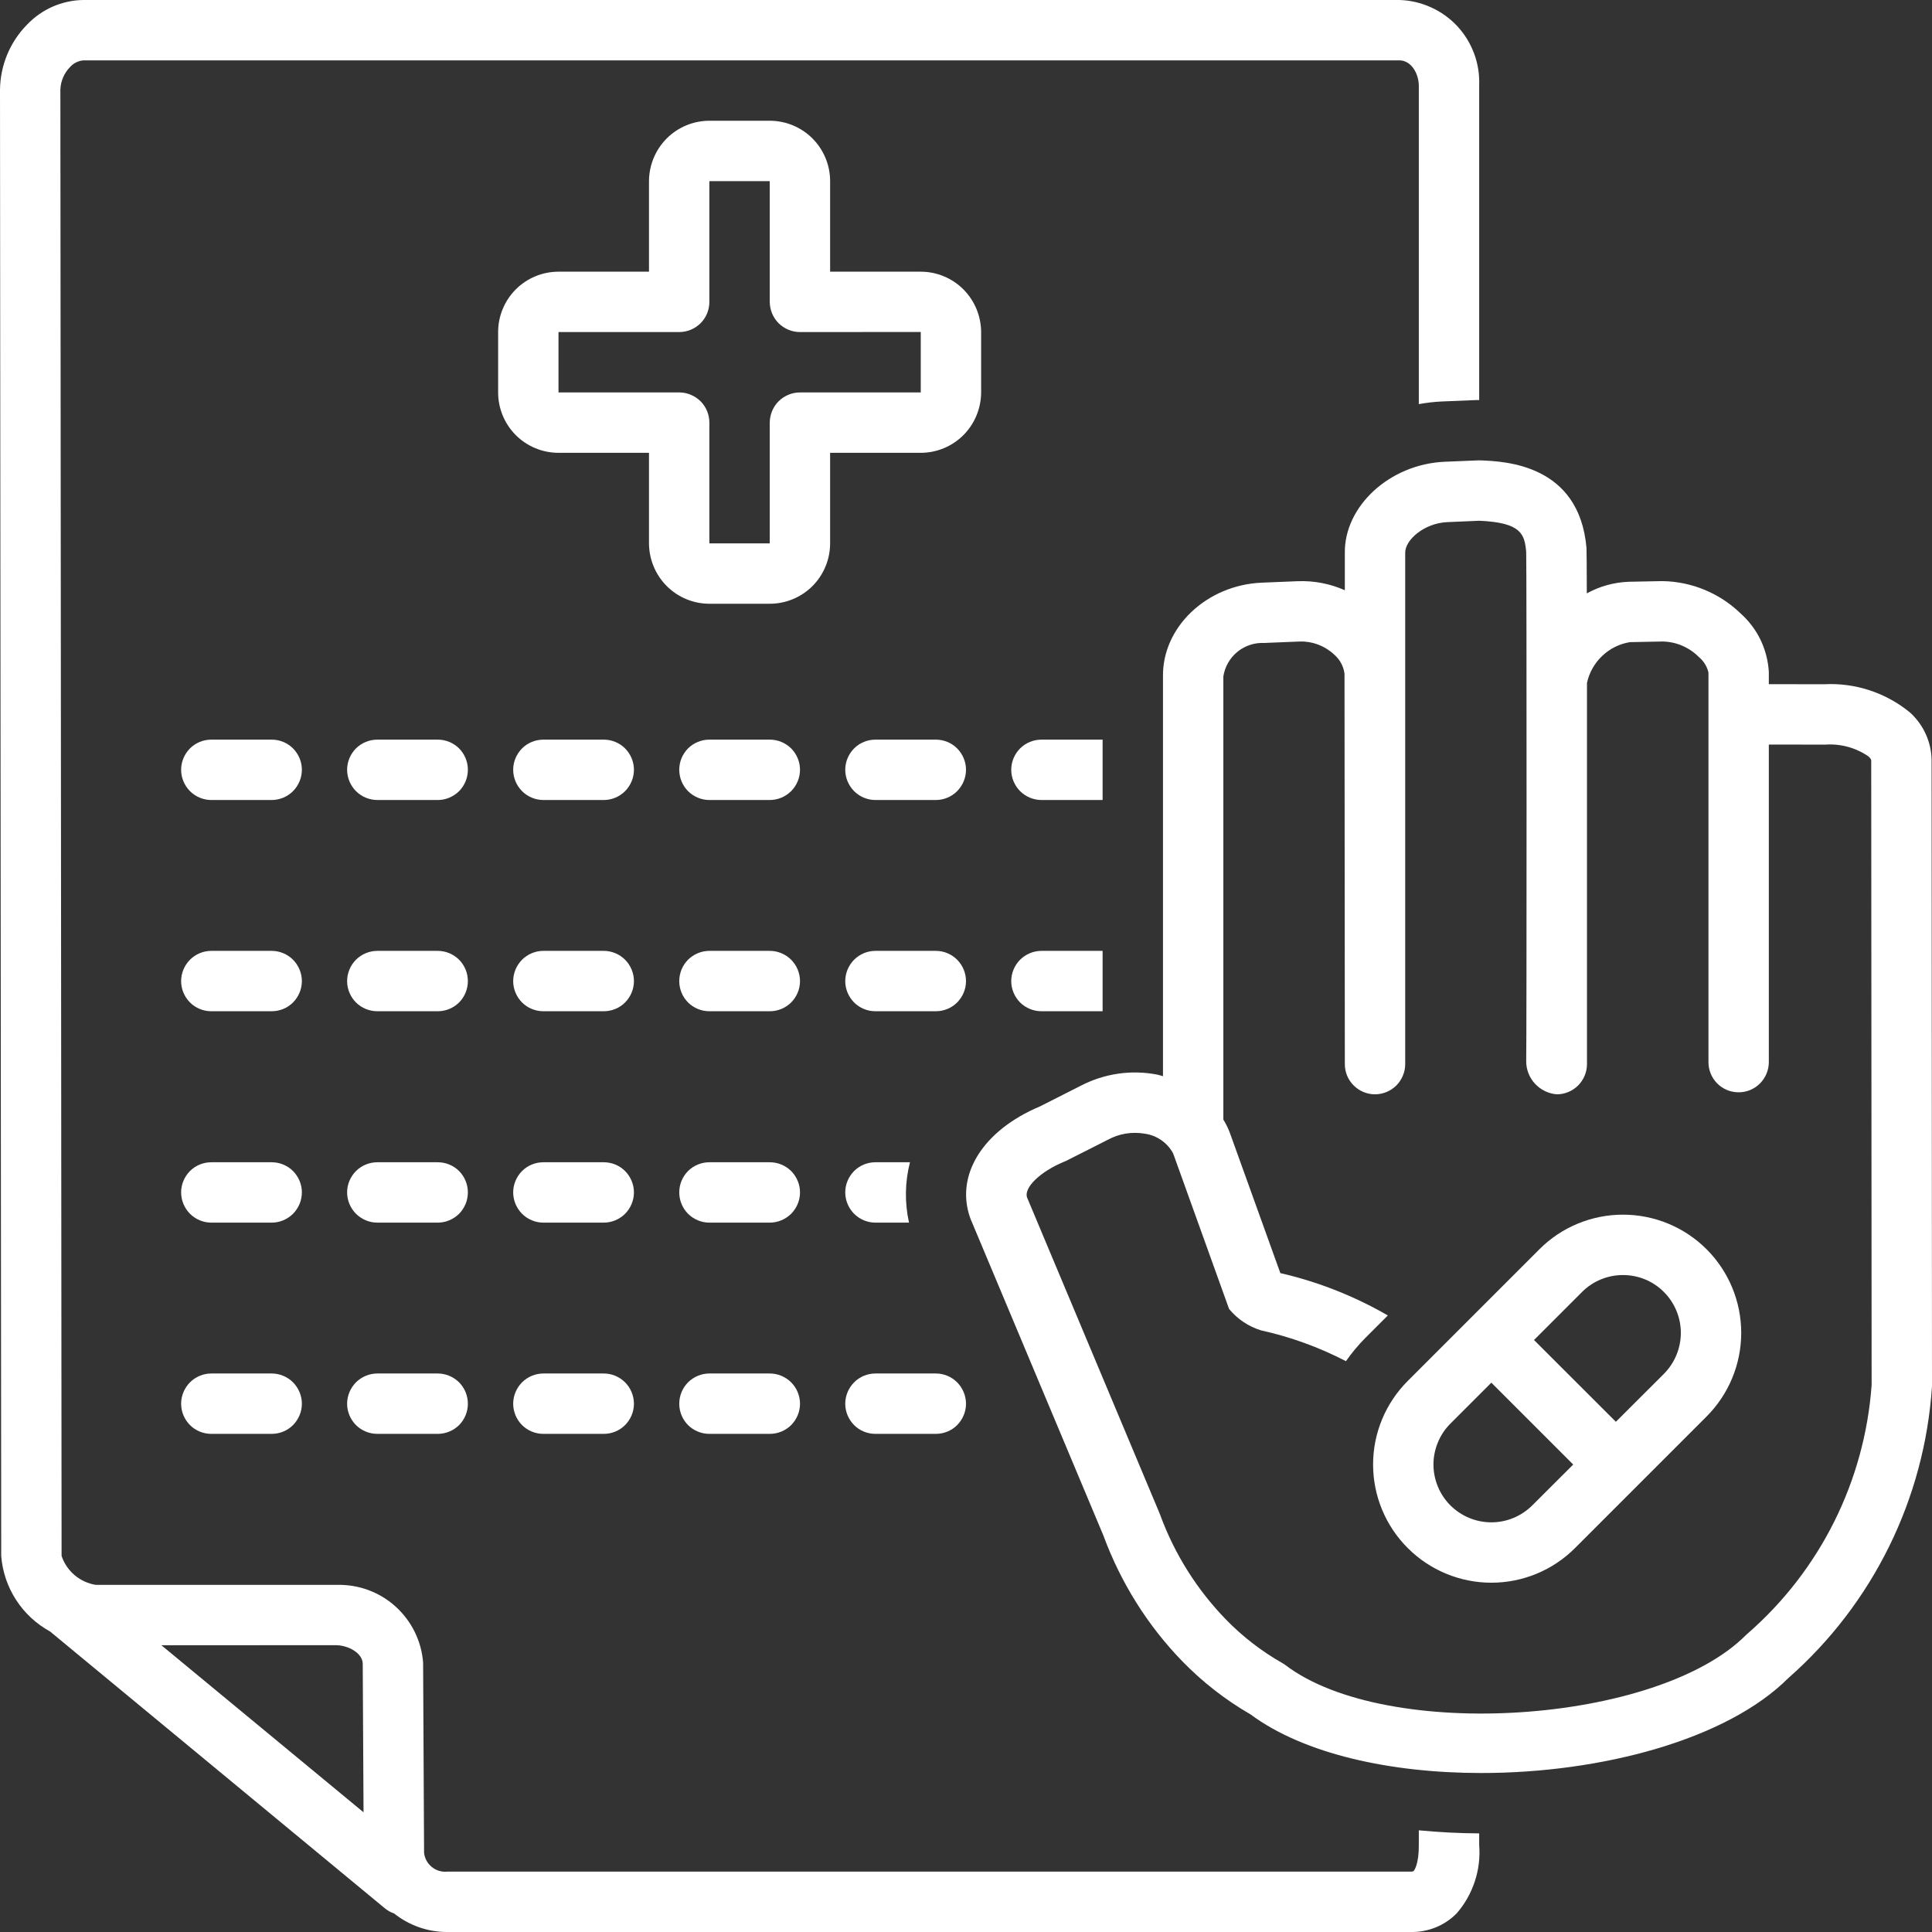 <svg width="24" height="24" viewBox="0 0 24 24" fill="none" xmlns="http://www.w3.org/2000/svg">
<rect x="0" y="0" width="24" height="24" fill="#333333" stroke="none"/>
<g id="noun-consent-5590131 1" clip-path="url(#clip0_4402_9940)">
<path id="Vector" d="M12.188 4.125C12.187 3.926 12.108 3.736 11.968 3.595C11.827 3.454 11.636 3.375 11.438 3.375H10.312V2.25C10.312 2.051 10.233 1.861 10.093 1.72C9.952 1.579 9.761 1.5 9.562 1.5H8.812C8.614 1.5 8.423 1.579 8.282 1.72C8.142 1.861 8.063 2.051 8.062 2.25V3.375H6.938C6.739 3.375 6.548 3.454 6.407 3.595C6.267 3.736 6.188 3.926 6.188 4.125V4.875C6.188 5.074 6.267 5.264 6.407 5.405C6.548 5.546 6.739 5.625 6.938 5.625H8.062V6.75C8.063 6.949 8.142 7.139 8.282 7.28C8.423 7.421 8.614 7.5 8.812 7.5H9.562C9.761 7.5 9.952 7.421 10.093 7.28C10.233 7.139 10.312 6.949 10.312 6.75V5.625H11.438C11.636 5.625 11.827 5.546 11.968 5.405C12.108 5.264 12.187 5.074 12.188 4.875V4.125ZM11.438 4.875H9.938C9.838 4.875 9.743 4.915 9.672 4.985C9.602 5.055 9.563 5.151 9.562 5.25V6.75H8.812V5.25C8.812 5.151 8.773 5.055 8.703 4.985C8.632 4.915 8.537 4.875 8.438 4.875H6.938V4.125H8.438C8.537 4.125 8.632 4.085 8.703 4.015C8.773 3.945 8.812 3.849 8.812 3.75V2.25H9.562V3.75C9.563 3.849 9.602 3.945 9.672 4.015C9.743 4.085 9.838 4.125 9.938 4.125L11.438 4.124V4.875Z" fill="white"/>
<path id="Vector_2" d="M17.625 22.92C17.627 23.152 17.569 23.238 17.558 23.245C17.548 23.249 17.537 23.25 17.526 23.25H5.557C5.488 23.257 5.419 23.237 5.365 23.193C5.311 23.15 5.276 23.087 5.268 23.018L5.256 20.652C5.235 20.384 5.112 20.136 4.913 19.956C4.714 19.777 4.454 19.681 4.186 19.688L1.191 19.688C1.094 19.673 1.003 19.631 0.928 19.568C0.852 19.504 0.796 19.421 0.765 19.328L0.75 1.112C0.754 1.007 0.797 0.907 0.871 0.832C0.913 0.785 0.971 0.756 1.034 0.75H17.384C17.531 0.75 17.624 0.914 17.625 1.064V5.02C17.721 5.003 17.819 4.991 17.916 4.987L18.33 4.97C18.345 4.969 18.36 4.97 18.375 4.97V1.061C18.38 0.926 18.359 0.792 18.312 0.665C18.265 0.539 18.194 0.423 18.102 0.324C18.01 0.226 17.899 0.146 17.776 0.091C17.653 0.035 17.52 0.004 17.386 0L1.031 0C0.901 0.002 0.772 0.031 0.653 0.083C0.535 0.135 0.427 0.211 0.337 0.305C0.124 0.521 0.003 0.812 0 1.115L0.015 19.331C0.031 19.525 0.094 19.712 0.2 19.875C0.306 20.039 0.451 20.173 0.622 20.267L4.78 23.705C4.815 23.734 4.854 23.756 4.896 23.77C5.083 23.919 5.314 24 5.553 24H17.528C17.633 24.002 17.737 23.982 17.834 23.943C17.931 23.904 18.019 23.845 18.093 23.771C18.195 23.655 18.272 23.519 18.32 23.373C18.369 23.226 18.387 23.072 18.375 22.918V22.775C18.122 22.774 17.872 22.76 17.625 22.737V22.92ZM4.506 20.665L4.516 22.513L2.005 20.438L4.178 20.437C4.333 20.441 4.502 20.537 4.506 20.665Z" fill="white"/>
<path id="Vector_3" d="M23.995 9.439C23.993 9.328 23.968 9.219 23.922 9.118C23.876 9.017 23.81 8.927 23.728 8.852C23.428 8.605 23.046 8.479 22.658 8.5L21.973 8.499V8.347C21.965 8.209 21.93 8.074 21.871 7.95C21.811 7.826 21.727 7.714 21.624 7.622C21.365 7.37 21.019 7.226 20.658 7.219C20.649 7.219 20.641 7.219 20.634 7.219L20.231 7.227C20.049 7.234 19.872 7.283 19.712 7.371C19.711 7.043 19.71 6.832 19.708 6.808C19.619 5.767 18.695 5.731 18.392 5.719C18.382 5.719 18.372 5.719 18.361 5.719L17.948 5.736C17.263 5.765 16.695 6.29 16.706 6.875V7.332C16.521 7.25 16.321 7.212 16.119 7.22L15.677 7.238C14.987 7.266 14.435 7.794 14.447 8.409V13.369C14.424 13.363 14.402 13.355 14.379 13.35C14.055 13.286 13.718 13.335 13.425 13.488L12.917 13.745C12.209 14.043 11.862 14.599 12.053 15.132C12.056 15.138 12.058 15.144 12.06 15.15L13.706 19.073C13.921 19.658 14.255 20.192 14.689 20.639C14.94 20.896 15.224 21.118 15.535 21.297C16.201 21.791 17.28 22.025 18.401 22.025C19.888 22.025 21.448 21.613 22.216 20.845C23.267 19.921 23.908 18.618 24 17.221L23.995 9.439ZM21.708 20.294C21.702 20.299 21.696 20.304 21.691 20.309C20.595 21.417 17.226 21.639 15.969 20.685C15.956 20.675 15.943 20.666 15.929 20.659C15.671 20.512 15.435 20.33 15.228 20.117C14.869 19.747 14.591 19.305 14.413 18.821C14.41 18.812 14.407 18.804 14.403 18.795L12.757 14.872C12.721 14.749 12.925 14.553 13.217 14.432C13.226 14.429 13.235 14.425 13.243 14.421L13.763 14.158C13.903 14.082 14.063 14.056 14.22 14.083C14.294 14.093 14.365 14.121 14.427 14.164C14.488 14.207 14.539 14.263 14.574 14.33L15.268 16.26C15.371 16.386 15.509 16.478 15.664 16.526C16.031 16.607 16.386 16.736 16.72 16.909C16.791 16.807 16.87 16.712 16.957 16.624L17.24 16.341C16.823 16.1 16.374 15.923 15.905 15.815L15.279 14.076C15.257 14.017 15.23 13.961 15.197 13.908V8.401C15.216 8.282 15.278 8.173 15.373 8.096C15.467 8.02 15.586 7.981 15.707 7.987L16.149 7.969C16.305 7.965 16.457 8.023 16.571 8.129C16.643 8.19 16.69 8.275 16.702 8.369L16.706 13.219C16.706 13.318 16.745 13.414 16.816 13.484C16.886 13.554 16.981 13.594 17.081 13.594C17.13 13.594 17.179 13.584 17.224 13.565C17.27 13.546 17.311 13.519 17.346 13.484C17.381 13.449 17.408 13.408 17.427 13.362C17.446 13.317 17.456 13.268 17.456 13.219V6.868C17.453 6.706 17.694 6.498 17.979 6.486L18.377 6.469C18.901 6.492 18.94 6.637 18.959 6.859C18.965 7.026 18.965 12.935 18.959 13.18C18.958 13.284 18.997 13.385 19.067 13.461C19.138 13.538 19.235 13.586 19.339 13.594C19.439 13.594 19.534 13.554 19.604 13.484C19.674 13.414 19.714 13.318 19.714 13.219L19.714 8.483C19.742 8.355 19.808 8.238 19.903 8.148C19.998 8.058 20.117 7.998 20.247 7.977L20.649 7.969C20.734 7.97 20.818 7.987 20.896 8.021C20.974 8.054 21.045 8.102 21.105 8.163C21.164 8.212 21.206 8.279 21.223 8.355V13.194C21.223 13.293 21.262 13.389 21.332 13.459C21.403 13.53 21.498 13.569 21.598 13.569C21.697 13.569 21.793 13.53 21.863 13.459C21.933 13.389 21.973 13.293 21.973 13.194V9.249L22.673 9.25C22.865 9.236 23.056 9.289 23.213 9.398C23.245 9.428 23.245 9.444 23.245 9.446L23.25 17.206C23.164 18.399 22.61 19.509 21.708 20.294Z" fill="white"/>
<path id="Vector_4" d="M19.123 15.519L17.488 17.154C17.212 17.43 17.057 17.803 17.057 18.192C17.057 18.582 17.212 18.956 17.488 19.231C17.763 19.506 18.137 19.661 18.526 19.661C18.916 19.661 19.289 19.507 19.565 19.231L21.2 17.596C21.475 17.32 21.63 16.947 21.63 16.557C21.63 16.168 21.475 15.794 21.2 15.519C20.924 15.243 20.551 15.089 20.161 15.089C19.772 15.089 19.398 15.243 19.123 15.519ZM18.018 18.701C17.951 18.634 17.898 18.555 17.862 18.468C17.826 18.381 17.807 18.287 17.807 18.193C17.807 18.098 17.826 18.005 17.862 17.918C17.898 17.83 17.951 17.751 18.018 17.684L18.526 17.176L19.543 18.193L19.034 18.701C18.899 18.835 18.717 18.911 18.526 18.911C18.335 18.911 18.153 18.835 18.018 18.701ZM20.67 17.066L20.073 17.662L19.056 16.646L19.653 16.049C19.788 15.914 19.971 15.839 20.161 15.839C20.352 15.839 20.535 15.914 20.669 16.049C20.804 16.184 20.88 16.367 20.88 16.557C20.88 16.748 20.804 16.931 20.67 17.066Z" fill="white"/>
<path id="Vector_5" d="M5.438 9.188H4.688C4.588 9.188 4.493 9.227 4.422 9.297C4.352 9.368 4.312 9.463 4.312 9.562C4.312 9.662 4.352 9.757 4.422 9.828C4.493 9.898 4.588 9.938 4.688 9.938H5.438C5.537 9.938 5.632 9.898 5.703 9.828C5.773 9.757 5.812 9.662 5.812 9.562C5.812 9.463 5.773 9.368 5.703 9.297C5.632 9.227 5.537 9.188 5.438 9.188Z" fill="white"/>
<path id="Vector_6" d="M3.375 9.188H2.625C2.526 9.188 2.43 9.227 2.36 9.297C2.29 9.368 2.25 9.463 2.25 9.562C2.25 9.662 2.29 9.757 2.36 9.828C2.43 9.898 2.526 9.938 2.625 9.938H3.375C3.474 9.938 3.57 9.898 3.64 9.828C3.71 9.757 3.75 9.662 3.75 9.562C3.75 9.463 3.71 9.368 3.64 9.297C3.57 9.227 3.474 9.188 3.375 9.188Z" fill="white"/>
<path id="Vector_7" d="M7.5 9.188H6.75C6.651 9.188 6.555 9.227 6.485 9.297C6.415 9.368 6.375 9.463 6.375 9.562C6.375 9.662 6.415 9.757 6.485 9.828C6.555 9.898 6.651 9.938 6.75 9.938H7.5C7.599 9.938 7.695 9.898 7.765 9.828C7.835 9.757 7.875 9.662 7.875 9.562C7.875 9.463 7.835 9.368 7.765 9.297C7.695 9.227 7.599 9.188 7.5 9.188Z" fill="white"/>
<path id="Vector_8" d="M13.697 9.188C13.694 9.188 13.691 9.188 13.688 9.188H12.938C12.838 9.188 12.743 9.227 12.672 9.297C12.602 9.368 12.562 9.463 12.562 9.562C12.562 9.662 12.602 9.757 12.672 9.828C12.743 9.898 12.838 9.938 12.938 9.938H13.688C13.691 9.938 13.694 9.937 13.697 9.937V9.188Z" fill="white"/>
<path id="Vector_9" d="M11.625 9.188H10.875C10.775 9.188 10.68 9.227 10.61 9.297C10.54 9.368 10.5 9.463 10.5 9.562C10.5 9.662 10.54 9.757 10.61 9.828C10.68 9.898 10.775 9.938 10.875 9.938H11.625C11.725 9.938 11.82 9.898 11.89 9.828C11.96 9.757 12 9.662 12 9.562C12 9.463 11.96 9.368 11.89 9.297C11.82 9.227 11.725 9.188 11.625 9.188Z" fill="white"/>
<path id="Vector_10" d="M9.562 9.188H8.812C8.713 9.188 8.618 9.227 8.547 9.297C8.477 9.368 8.438 9.463 8.438 9.562C8.438 9.662 8.477 9.757 8.547 9.828C8.618 9.898 8.713 9.938 8.812 9.938H9.562C9.662 9.938 9.757 9.898 9.828 9.828C9.898 9.757 9.938 9.662 9.938 9.562C9.938 9.463 9.898 9.368 9.828 9.297C9.757 9.227 9.662 9.188 9.562 9.188Z" fill="white"/>
<path id="Vector_11" d="M3.375 11.812H2.625C2.526 11.812 2.43 11.852 2.36 11.922C2.29 11.993 2.25 12.088 2.25 12.188C2.25 12.287 2.29 12.382 2.36 12.453C2.43 12.523 2.526 12.562 2.625 12.562H3.375C3.474 12.562 3.57 12.523 3.64 12.453C3.71 12.382 3.75 12.287 3.75 12.188C3.75 12.088 3.71 11.993 3.64 11.922C3.57 11.852 3.474 11.812 3.375 11.812Z" fill="white"/>
<path id="Vector_12" d="M5.438 11.812H4.688C4.588 11.812 4.493 11.852 4.422 11.922C4.352 11.993 4.312 12.088 4.312 12.188C4.312 12.287 4.352 12.382 4.422 12.453C4.493 12.523 4.588 12.562 4.688 12.562H5.438C5.537 12.562 5.632 12.523 5.703 12.453C5.773 12.382 5.812 12.287 5.812 12.188C5.812 12.088 5.773 11.993 5.703 11.922C5.632 11.852 5.537 11.812 5.438 11.812Z" fill="white"/>
<path id="Vector_13" d="M7.5 11.812H6.75C6.651 11.812 6.555 11.852 6.485 11.922C6.415 11.993 6.375 12.088 6.375 12.188C6.375 12.287 6.415 12.382 6.485 12.453C6.555 12.523 6.651 12.562 6.75 12.562H7.5C7.599 12.562 7.695 12.523 7.765 12.453C7.835 12.382 7.875 12.287 7.875 12.188C7.875 12.088 7.835 11.993 7.765 11.922C7.695 11.852 7.599 11.812 7.5 11.812Z" fill="white"/>
<path id="Vector_14" d="M12.938 11.812C12.838 11.812 12.743 11.852 12.672 11.922C12.602 11.993 12.562 12.088 12.562 12.188C12.562 12.287 12.602 12.382 12.672 12.453C12.743 12.523 12.838 12.562 12.938 12.562H13.688C13.691 12.562 13.694 12.562 13.697 12.562V11.813C13.694 11.813 13.691 11.812 13.688 11.812H12.938Z" fill="white"/>
<path id="Vector_15" d="M11.625 11.812H10.875C10.775 11.812 10.68 11.852 10.61 11.922C10.54 11.993 10.5 12.088 10.5 12.188C10.5 12.287 10.54 12.382 10.61 12.453C10.68 12.523 10.775 12.562 10.875 12.562H11.625C11.725 12.562 11.82 12.523 11.89 12.453C11.96 12.382 12 12.287 12 12.188C12 12.088 11.96 11.993 11.89 11.922C11.82 11.852 11.725 11.812 11.625 11.812Z" fill="white"/>
<path id="Vector_16" d="M9.562 11.812H8.812C8.713 11.812 8.618 11.852 8.547 11.922C8.477 11.993 8.438 12.088 8.438 12.188C8.438 12.287 8.477 12.382 8.547 12.453C8.618 12.523 8.713 12.562 8.812 12.562H9.562C9.662 12.562 9.757 12.523 9.828 12.453C9.898 12.382 9.938 12.287 9.938 12.188C9.938 12.088 9.898 11.993 9.828 11.922C9.757 11.852 9.662 11.812 9.562 11.812Z" fill="white"/>
<path id="Vector_17" d="M3.375 14.438H2.625C2.526 14.438 2.43 14.477 2.36 14.547C2.29 14.618 2.25 14.713 2.25 14.812C2.25 14.912 2.29 15.007 2.36 15.078C2.43 15.148 2.526 15.188 2.625 15.188H3.375C3.474 15.188 3.57 15.148 3.64 15.078C3.71 15.007 3.75 14.912 3.75 14.812C3.75 14.713 3.71 14.618 3.64 14.547C3.57 14.477 3.474 14.438 3.375 14.438Z" fill="white"/>
<path id="Vector_18" d="M5.438 14.438H4.688C4.588 14.438 4.493 14.477 4.422 14.547C4.352 14.618 4.312 14.713 4.312 14.812C4.312 14.912 4.352 15.007 4.422 15.078C4.493 15.148 4.588 15.188 4.688 15.188H5.438C5.537 15.188 5.632 15.148 5.703 15.078C5.773 15.007 5.812 14.912 5.812 14.812C5.812 14.713 5.773 14.618 5.703 14.547C5.632 14.477 5.537 14.438 5.438 14.438Z" fill="white"/>
<path id="Vector_19" d="M10.875 14.438C10.775 14.438 10.68 14.477 10.61 14.547C10.54 14.618 10.5 14.713 10.5 14.812C10.5 14.912 10.54 15.007 10.61 15.078C10.68 15.148 10.775 15.188 10.875 15.188H11.292C11.237 14.94 11.241 14.683 11.304 14.438H10.875Z" fill="white"/>
<path id="Vector_20" d="M7.5 14.438H6.75C6.651 14.438 6.555 14.477 6.485 14.547C6.415 14.618 6.375 14.713 6.375 14.812C6.375 14.912 6.415 15.007 6.485 15.078C6.555 15.148 6.651 15.188 6.75 15.188H7.5C7.599 15.188 7.695 15.148 7.765 15.078C7.835 15.007 7.875 14.912 7.875 14.812C7.875 14.713 7.835 14.618 7.765 14.547C7.695 14.477 7.599 14.438 7.5 14.438Z" fill="white"/>
<path id="Vector_21" d="M9.562 14.438H8.812C8.713 14.438 8.618 14.477 8.547 14.547C8.477 14.618 8.438 14.713 8.438 14.812C8.438 14.912 8.477 15.007 8.547 15.078C8.618 15.148 8.713 15.188 8.812 15.188H9.562C9.662 15.188 9.757 15.148 9.828 15.078C9.898 15.007 9.938 14.912 9.938 14.812C9.938 14.713 9.898 14.618 9.828 14.547C9.757 14.477 9.662 14.438 9.562 14.438Z" fill="white"/>
<path id="Vector_22" d="M5.438 17.062H4.688C4.588 17.062 4.493 17.102 4.422 17.172C4.352 17.243 4.312 17.338 4.312 17.438C4.312 17.537 4.352 17.632 4.422 17.703C4.493 17.773 4.588 17.812 4.688 17.812H5.438C5.537 17.812 5.632 17.773 5.703 17.703C5.773 17.632 5.812 17.537 5.812 17.438C5.812 17.338 5.773 17.243 5.703 17.172C5.632 17.102 5.537 17.062 5.438 17.062Z" fill="white"/>
<path id="Vector_23" d="M3.375 17.062H2.625C2.526 17.062 2.43 17.102 2.36 17.172C2.29 17.243 2.25 17.338 2.25 17.438C2.25 17.537 2.29 17.632 2.36 17.703C2.43 17.773 2.526 17.812 2.625 17.812H3.375C3.474 17.812 3.57 17.773 3.64 17.703C3.71 17.632 3.75 17.537 3.75 17.438C3.75 17.338 3.71 17.243 3.64 17.172C3.57 17.102 3.474 17.062 3.375 17.062Z" fill="white"/>
<path id="Vector_24" d="M10.875 17.812H11.625C11.725 17.812 11.82 17.773 11.89 17.703C11.96 17.632 12 17.537 12 17.438C12 17.338 11.96 17.243 11.89 17.172C11.82 17.102 11.725 17.062 11.625 17.062H10.875C10.775 17.062 10.68 17.102 10.61 17.172C10.54 17.243 10.5 17.338 10.5 17.438C10.5 17.537 10.54 17.632 10.61 17.703C10.68 17.773 10.775 17.812 10.875 17.812Z" fill="white"/>
<path id="Vector_25" d="M9.562 17.062H8.812C8.713 17.062 8.618 17.102 8.547 17.172C8.477 17.243 8.438 17.338 8.438 17.438C8.438 17.537 8.477 17.632 8.547 17.703C8.618 17.773 8.713 17.812 8.812 17.812H9.562C9.662 17.812 9.757 17.773 9.828 17.703C9.898 17.632 9.938 17.537 9.938 17.438C9.938 17.338 9.898 17.243 9.828 17.172C9.757 17.102 9.662 17.062 9.562 17.062Z" fill="white"/>
<path id="Vector_26" d="M7.5 17.062H6.75C6.651 17.062 6.555 17.102 6.485 17.172C6.415 17.243 6.375 17.338 6.375 17.438C6.375 17.537 6.415 17.632 6.485 17.703C6.555 17.773 6.651 17.812 6.75 17.812H7.5C7.599 17.812 7.695 17.773 7.765 17.703C7.835 17.632 7.875 17.537 7.875 17.438C7.875 17.338 7.835 17.243 7.765 17.172C7.695 17.102 7.599 17.062 7.5 17.062Z" fill="white"/>
</g>
<defs>
<clipPath id="clip0_4402_9940">
<rect width="24" height="24" fill="white"/>
</clipPath>
</defs>
</svg>
